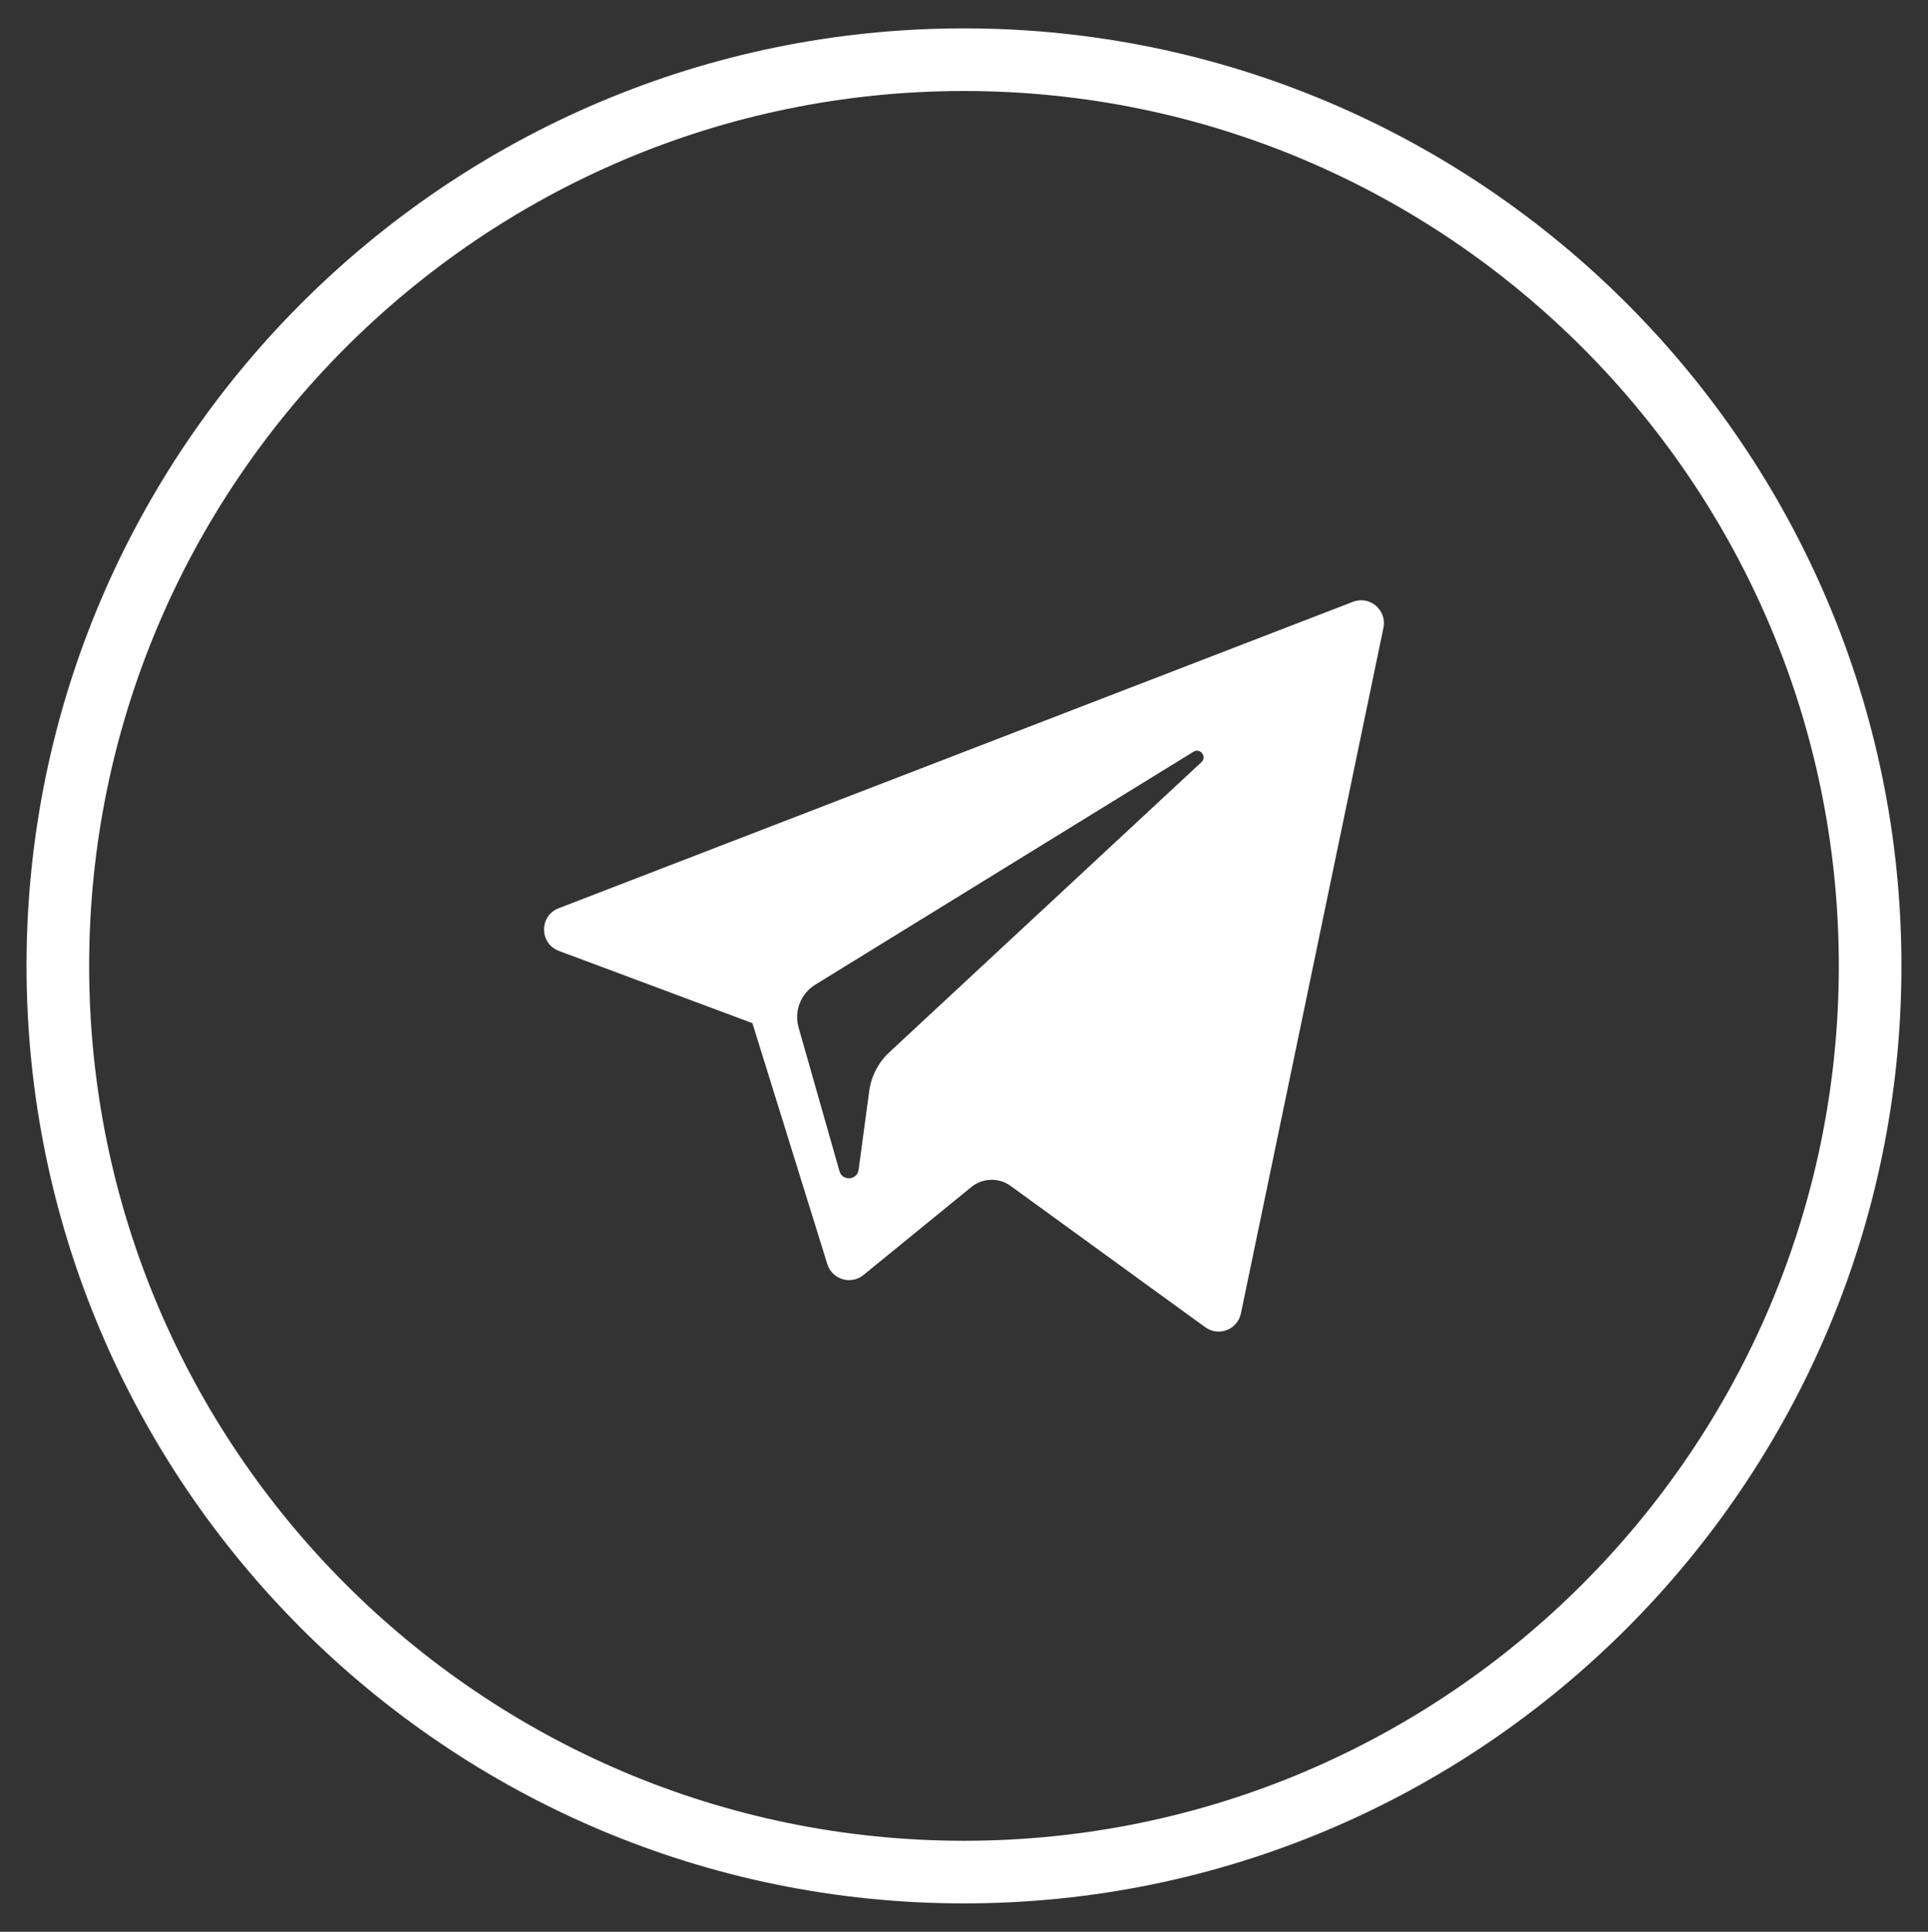 <?xml version="1.0" encoding="utf-8"?>
<!-- Generator: Adobe Illustrator 21.1.0, svg Export Plug-In . svg Version: 6.00 Build 0)  -->
<svg version="1.1" id="Layer_1" xmlns="http://www.w3.org/2000/svg" xmlns:xlink="http://www.w3.org/1999/xlink" x="0px" y="0px"
	 width="61.571px" height="61.688px" viewBox="0 0 61.571 61.688" enable-background="new 0 0 61.571 61.688" xml:space="preserve">
<rect x="0" y="0" width="61.571" height="61.688" fill="#333333" stroke="none"/>
<path fill="#FFFFFF" d="M17.848,30.365l6.18,2.307l2.392,7.693c0.153,0.493,0.756,0.675,1.156,0.348l3.445-2.808
	c0.361-0.294,0.875-0.309,1.253-0.035l6.214,4.511c0.428,0.311,1.034,0.077,1.141-0.44l4.552-21.895
	c0.117-0.565-0.438-1.036-0.975-0.828l-25.365,9.785C17.215,29.243,17.22,30.13,17.848,30.365z M26.035,31.444l12.079-7.439
	c0.217-0.133,0.44,0.16,0.254,0.333l-9.969,9.266c-0.35,0.326-0.576,0.763-0.64,1.236l-0.34,2.516
	c-0.045,0.336-0.517,0.369-0.61,0.044l-1.306-4.589C25.354,32.289,25.572,31.729,26.035,31.444z M30.785,60.781
	c-16.508,0-29.938-13.43-29.938-29.938S14.278,0.906,30.785,0.906s29.938,13.43,29.938,29.938S47.293,60.781,30.785,60.781z
	 M30.785,2.906c-15.405,0-27.938,12.532-27.938,27.938S15.38,58.781,30.785,58.781s27.938-12.532,27.938-27.938
	S46.191,2.906,30.785,2.906z"/>
</svg>
